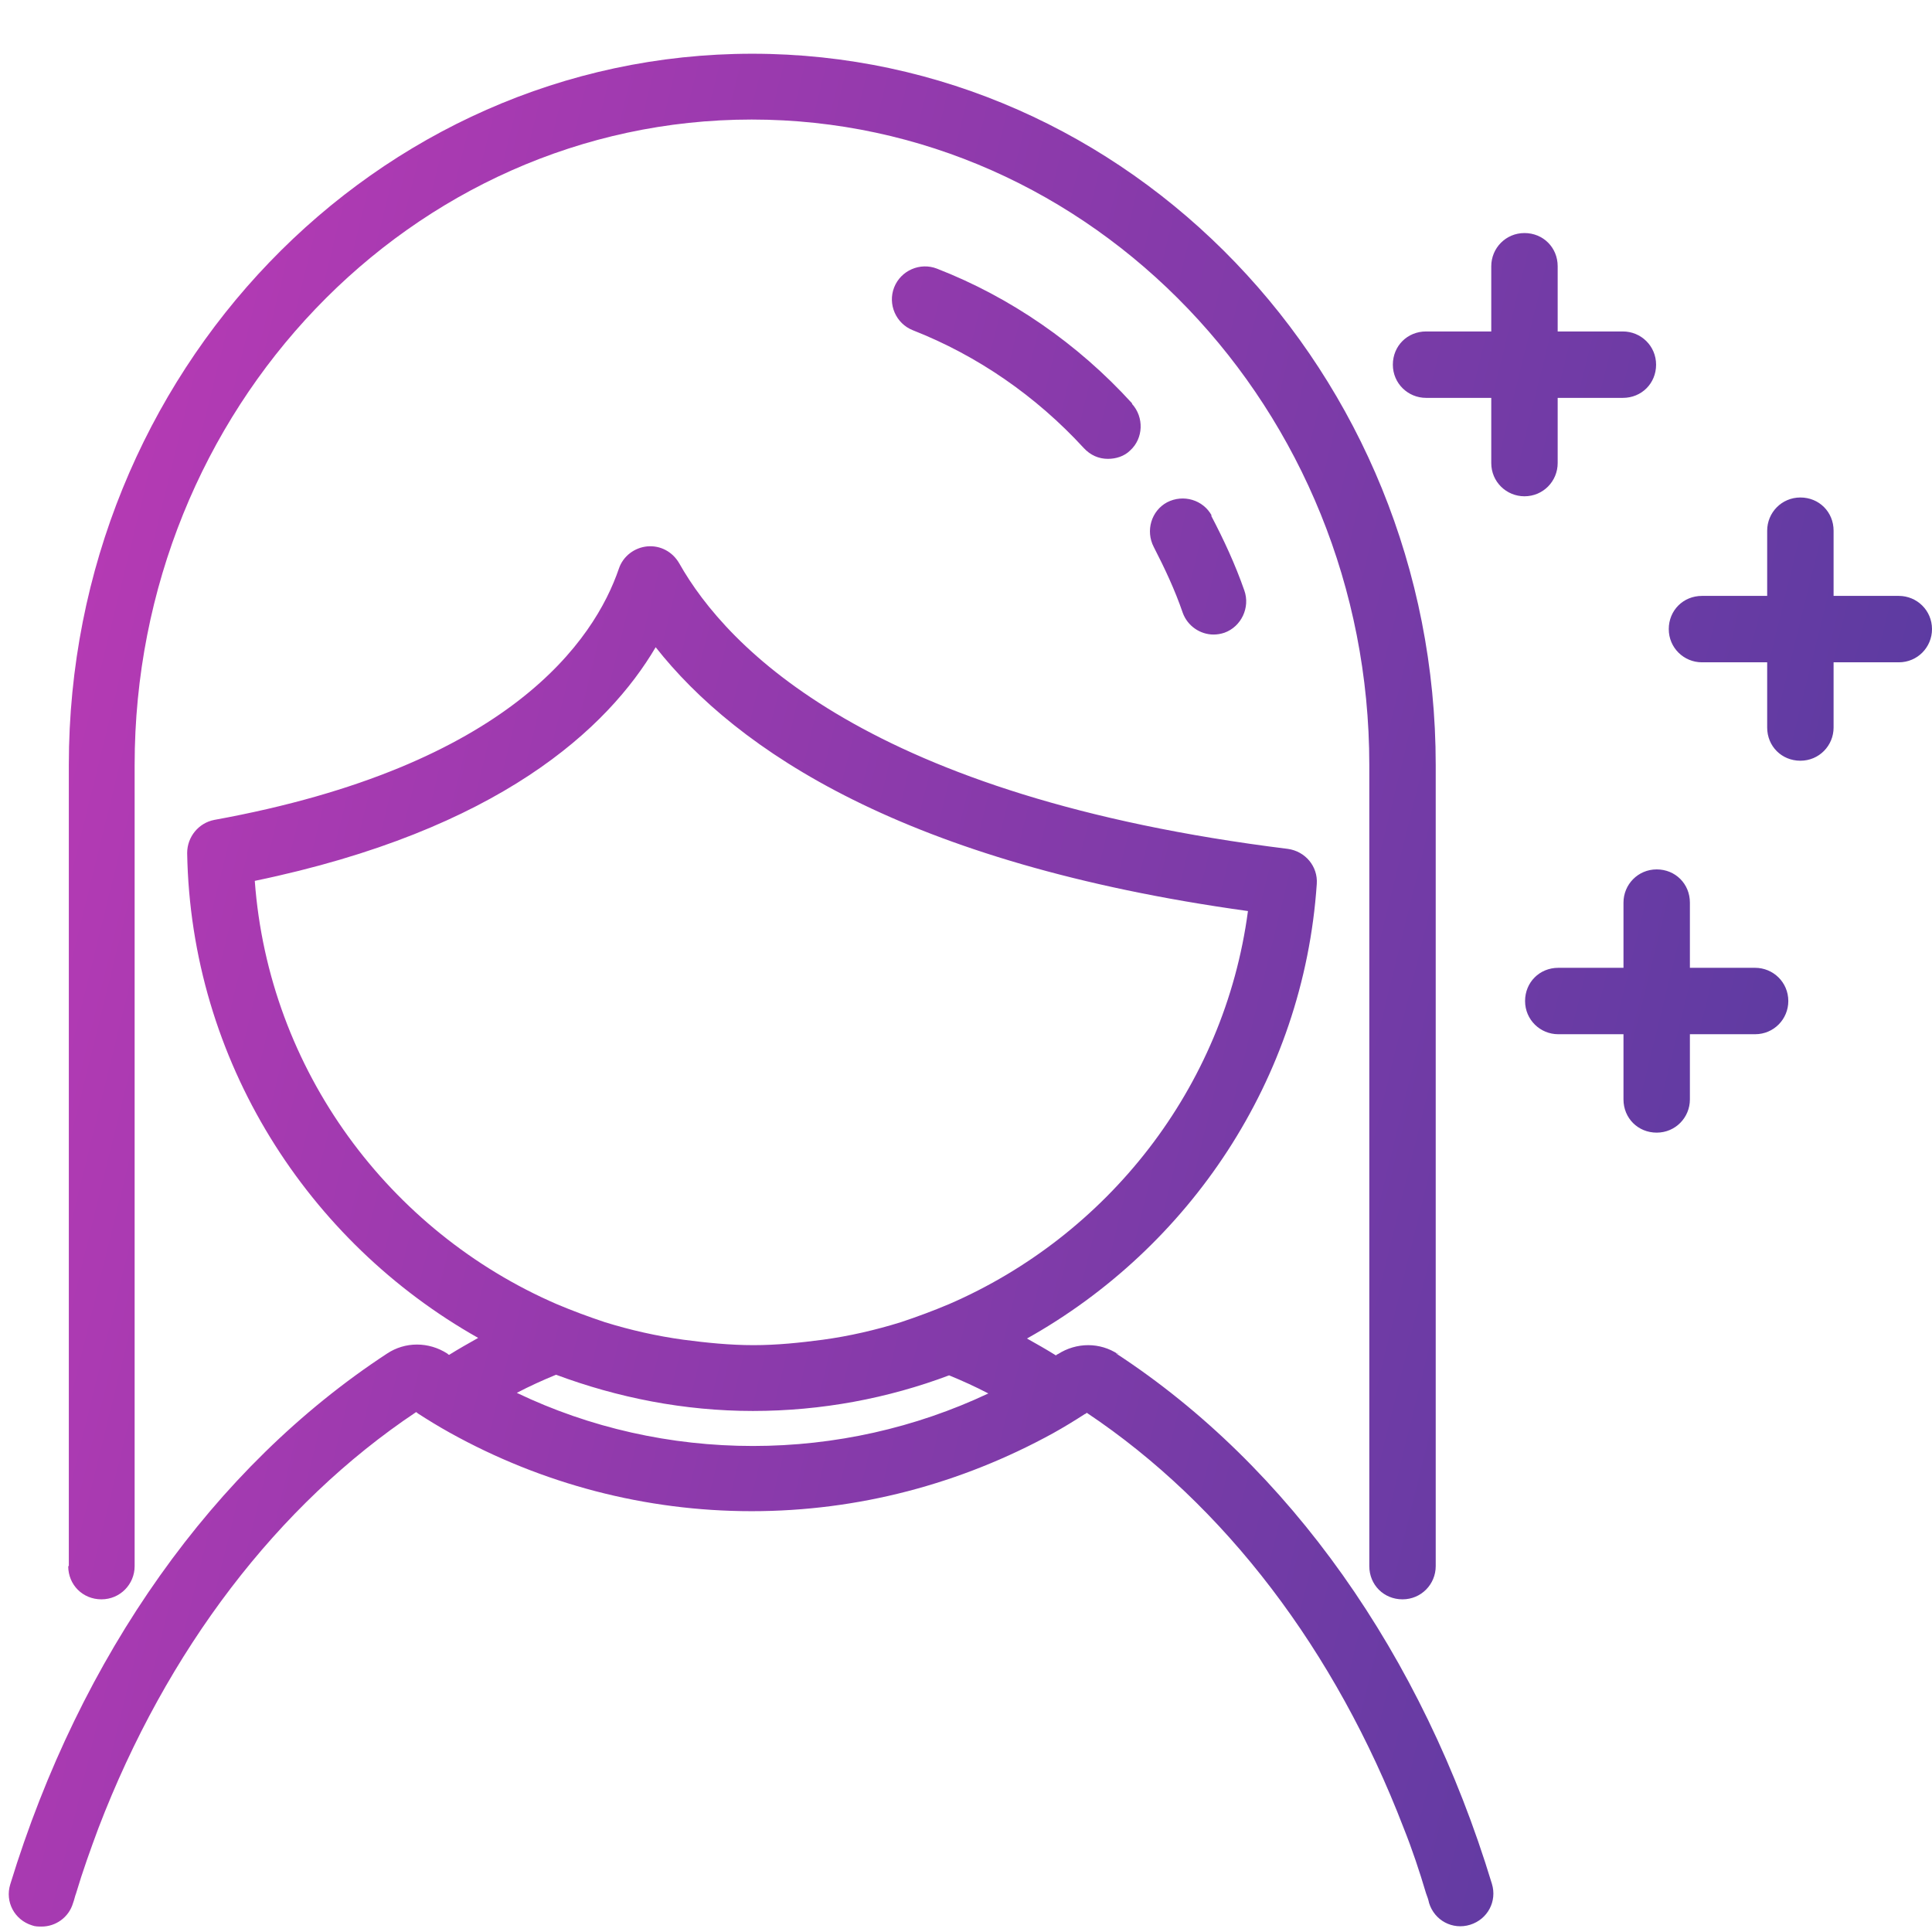<svg width="32" height="32" viewBox="0 0 32 32" fill="none" xmlns="http://www.w3.org/2000/svg">
<g clip-path="url(#clip0_8995_1987)">
<path d="M18.52 22.43C18.22 22.23 17.83 22.23 17.52 22.43C17.51 22.43 17.5 22.44 17.49 22.45C17.33 22.35 17.17 22.26 17.01 22.17C19.69 20.67 21.59 17.89 21.81 14.64C21.83 14.35 21.62 14.1 21.33 14.06C14.39 13.2 12.04 10.73 11.25 9.33C11.14 9.14 10.94 9.03 10.72 9.05C10.51 9.07 10.32 9.21 10.25 9.42C9.85 10.59 8.45 12.69 3.55 13.58C3.29 13.63 3.1 13.86 3.1 14.13C3.16 17.57 5.1 20.57 7.92 22.16C7.76 22.25 7.6 22.34 7.44 22.44C7.43 22.44 7.42 22.43 7.41 22.42C7.1 22.22 6.71 22.22 6.41 22.42C3.54 24.3 1.33 27.42 0.17 31.21C0.08 31.5 0.24 31.8 0.53 31.89C0.58 31.91 0.64 31.91 0.69 31.91C0.92 31.91 1.14 31.76 1.21 31.52C1.23 31.47 1.24 31.41 1.26 31.36C1.37 30.99 1.5 30.63 1.63 30.28C2.76 27.33 4.6 24.92 6.89 23.39C6.9 23.39 6.91 23.4 6.92 23.41C7.09 23.52 7.27 23.63 7.45 23.73C8.98 24.58 10.69 25.03 12.45 25.03C14.21 25.03 15.91 24.58 17.44 23.74C17.62 23.64 17.8 23.53 17.97 23.42C17.98 23.42 17.99 23.41 18 23.4C20.29 24.93 22.12 27.34 23.25 30.28C23.39 30.63 23.51 30.99 23.62 31.36C23.64 31.41 23.66 31.47 23.67 31.52C23.76 31.81 24.06 31.97 24.35 31.88C24.64 31.79 24.8 31.49 24.71 31.2C23.56 27.41 21.35 24.29 18.49 22.42H18.52V22.43ZM8.56 23.07C8.77 22.96 8.99 22.86 9.21 22.77C10.23 23.15 11.33 23.37 12.47 23.37C13.61 23.37 14.71 23.16 15.72 22.78C15.94 22.87 16.16 22.97 16.37 23.08C15.16 23.65 13.83 23.95 12.47 23.95C11.11 23.95 9.77 23.65 8.56 23.07ZM20.67 15.09C20.28 18.03 18.33 20.47 15.72 21.6C15.46 21.71 15.19 21.81 14.92 21.9C14.5 22.03 14.07 22.13 13.63 22.19C13.25 22.24 12.87 22.28 12.48 22.28C12.09 22.28 11.7 22.24 11.32 22.19C10.88 22.13 10.44 22.03 10.02 21.9C9.75 21.81 9.48 21.71 9.22 21.6C6.45 20.4 4.45 17.73 4.22 14.59C8.27 13.75 10.07 12.06 10.86 10.72C12.2 12.42 14.97 14.3 20.67 15.09ZM1.14 25.94V12.67C1.14 6.18 6.22 0.89 12.46 0.89C18.7 0.89 23.78 6.18 23.78 12.67V25.94C23.78 26.24 23.54 26.49 23.23 26.49C22.92 26.49 22.68 26.25 22.68 25.94V12.67C22.68 6.78 18.09 1.98 12.45 1.98C6.81 1.98 2.23 6.78 2.23 12.67V25.94C2.23 26.24 1.99 26.49 1.68 26.49C1.37 26.49 1.13 26.25 1.13 25.94H1.14ZM20.06 8.54C20.27 8.94 20.46 9.35 20.61 9.78C20.71 10.06 20.56 10.38 20.28 10.48C20.22 10.5 20.16 10.51 20.1 10.51C19.88 10.51 19.67 10.37 19.59 10.15C19.46 9.77 19.29 9.41 19.11 9.06C18.97 8.79 19.07 8.46 19.33 8.32C19.6 8.18 19.93 8.28 20.07 8.54H20.06ZM18.75 6.69C18.95 6.91 18.94 7.26 18.72 7.46C18.62 7.56 18.48 7.6 18.35 7.6C18.2 7.6 18.06 7.54 17.95 7.42C17.16 6.56 16.19 5.89 15.12 5.47C14.84 5.36 14.7 5.04 14.81 4.76C14.92 4.48 15.24 4.34 15.52 4.45C16.73 4.92 17.85 5.69 18.75 6.68V6.69ZM32 10.42C32 10.72 31.76 10.97 31.45 10.97H30.37V12.05C30.37 12.35 30.13 12.6 29.82 12.6C29.51 12.6 29.27 12.36 29.27 12.05V10.97H28.19C27.89 10.97 27.64 10.73 27.64 10.42C27.64 10.11 27.88 9.87 28.19 9.87H29.27V8.79C29.27 8.49 29.51 8.24 29.82 8.24C30.13 8.24 30.37 8.48 30.37 8.79V9.87H31.45C31.75 9.87 32 10.11 32 10.42ZM29.62 16.58C29.62 16.88 29.38 17.13 29.07 17.13H27.99V18.21C27.99 18.51 27.75 18.76 27.44 18.76C27.13 18.76 26.89 18.52 26.89 18.21V17.13H25.81C25.51 17.13 25.26 16.89 25.26 16.58C25.26 16.27 25.5 16.03 25.81 16.03H26.89V14.95C26.89 14.65 27.13 14.4 27.44 14.4C27.75 14.4 27.99 14.64 27.99 14.95V16.03H29.07C29.37 16.03 29.62 16.27 29.62 16.58ZM25.25 8.22C24.95 8.22 24.7 7.98 24.7 7.67V6.59H23.62C23.32 6.59 23.07 6.35 23.07 6.04C23.07 5.73 23.31 5.49 23.62 5.49H24.7V4.41C24.7 4.11 24.94 3.86 25.25 3.86C25.56 3.86 25.8 4.1 25.8 4.41V5.49H26.88C27.18 5.49 27.43 5.73 27.43 6.04C27.43 6.35 27.19 6.59 26.88 6.59H25.8V7.67C25.8 7.97 25.56 8.22 25.25 8.22Z" fill="url(#paint0_linear_8995_1987)"/>
</g>
<defs>
<linearGradient id="paint0_linear_8995_1987" x1="2.932" y1="0.89" x2="36.639" y2="9.188" gradientUnits="userSpaceOnUse">
<stop stop-color="#B63AB4"/>
<stop offset="1" stop-color="#513B9F"/>
</linearGradient>
<clipPath id="clip0_8995_1987">
<rect width="32" height="32" fill="white"/>
</clipPath>
</defs>
</svg>
